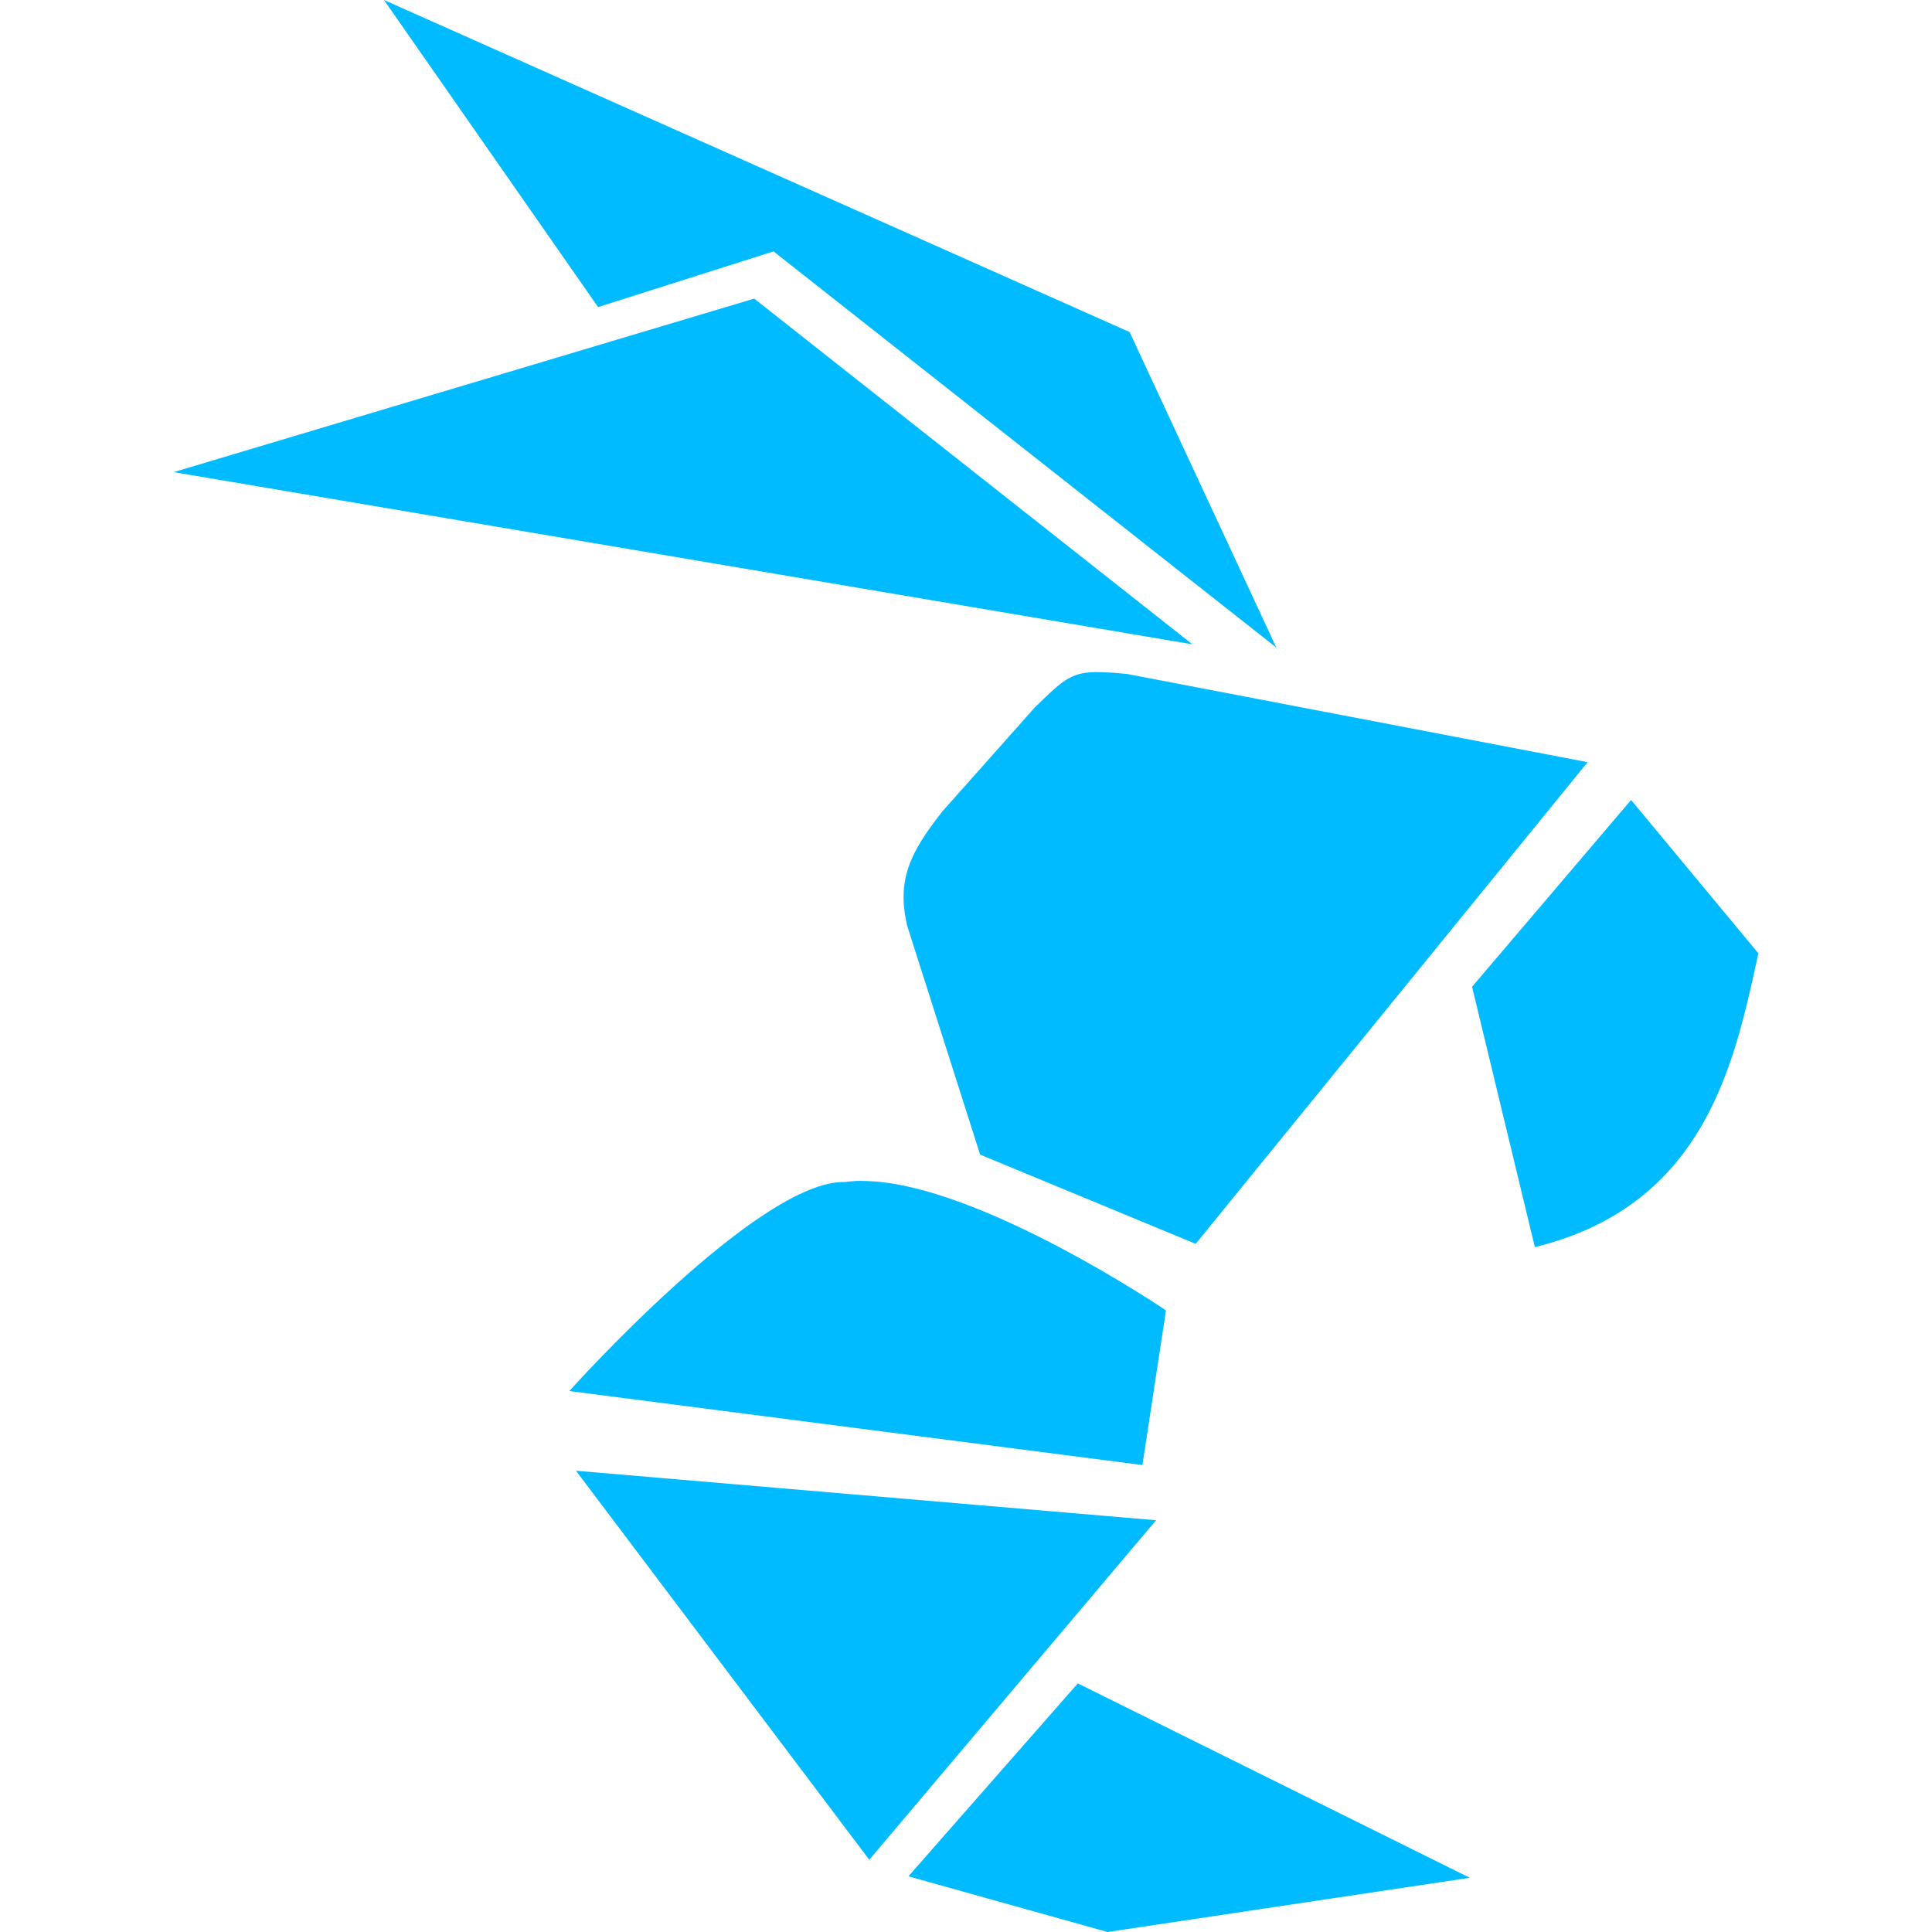 
<svg xmlns="http://www.w3.org/2000/svg" xmlns:xlink="http://www.w3.org/1999/xlink" width="16px" height="16px" viewBox="0 0 16 16" version="1.1">
<g id="surface1">
<path style=" stroke:none;fill-rule:nonzero;fill:#00bbff;fill-opacity:1;" d="M 3.18 0 L 4.953 2.543 L 6.406 2.082 L 10.57 5.363 L 9.355 2.75 Z M 6.246 2.473 L 1.438 3.91 L 9.875 5.336 Z M 9.07 5.566 C 8.863 5.57 8.793 5.641 8.566 5.863 L 7.805 6.719 C 7.535 7.062 7.426 7.285 7.512 7.664 L 8.117 9.562 L 9.902 10.301 L 13.148 6.312 L 9.336 5.582 C 9.227 5.57 9.141 5.566 9.07 5.566 Z M 13.508 6.625 L 12.191 8.172 L 12.711 10.328 C 14.133 9.98 14.367 8.785 14.562 7.895 Z M 7.18 9.781 C 7.117 9.777 7.055 9.781 7 9.789 C 6.285 9.766 4.715 11.52 4.715 11.52 L 9.461 12.133 L 9.656 10.852 C 9.656 10.852 8.117 9.809 7.18 9.781 Z M 4.77 12.18 L 7.199 15.402 L 9.574 12.59 Z M 8.926 13.941 L 7.523 15.539 L 9.172 16 L 12.172 15.551 Z M 8.926 13.941 "/>
</g>
</svg>
